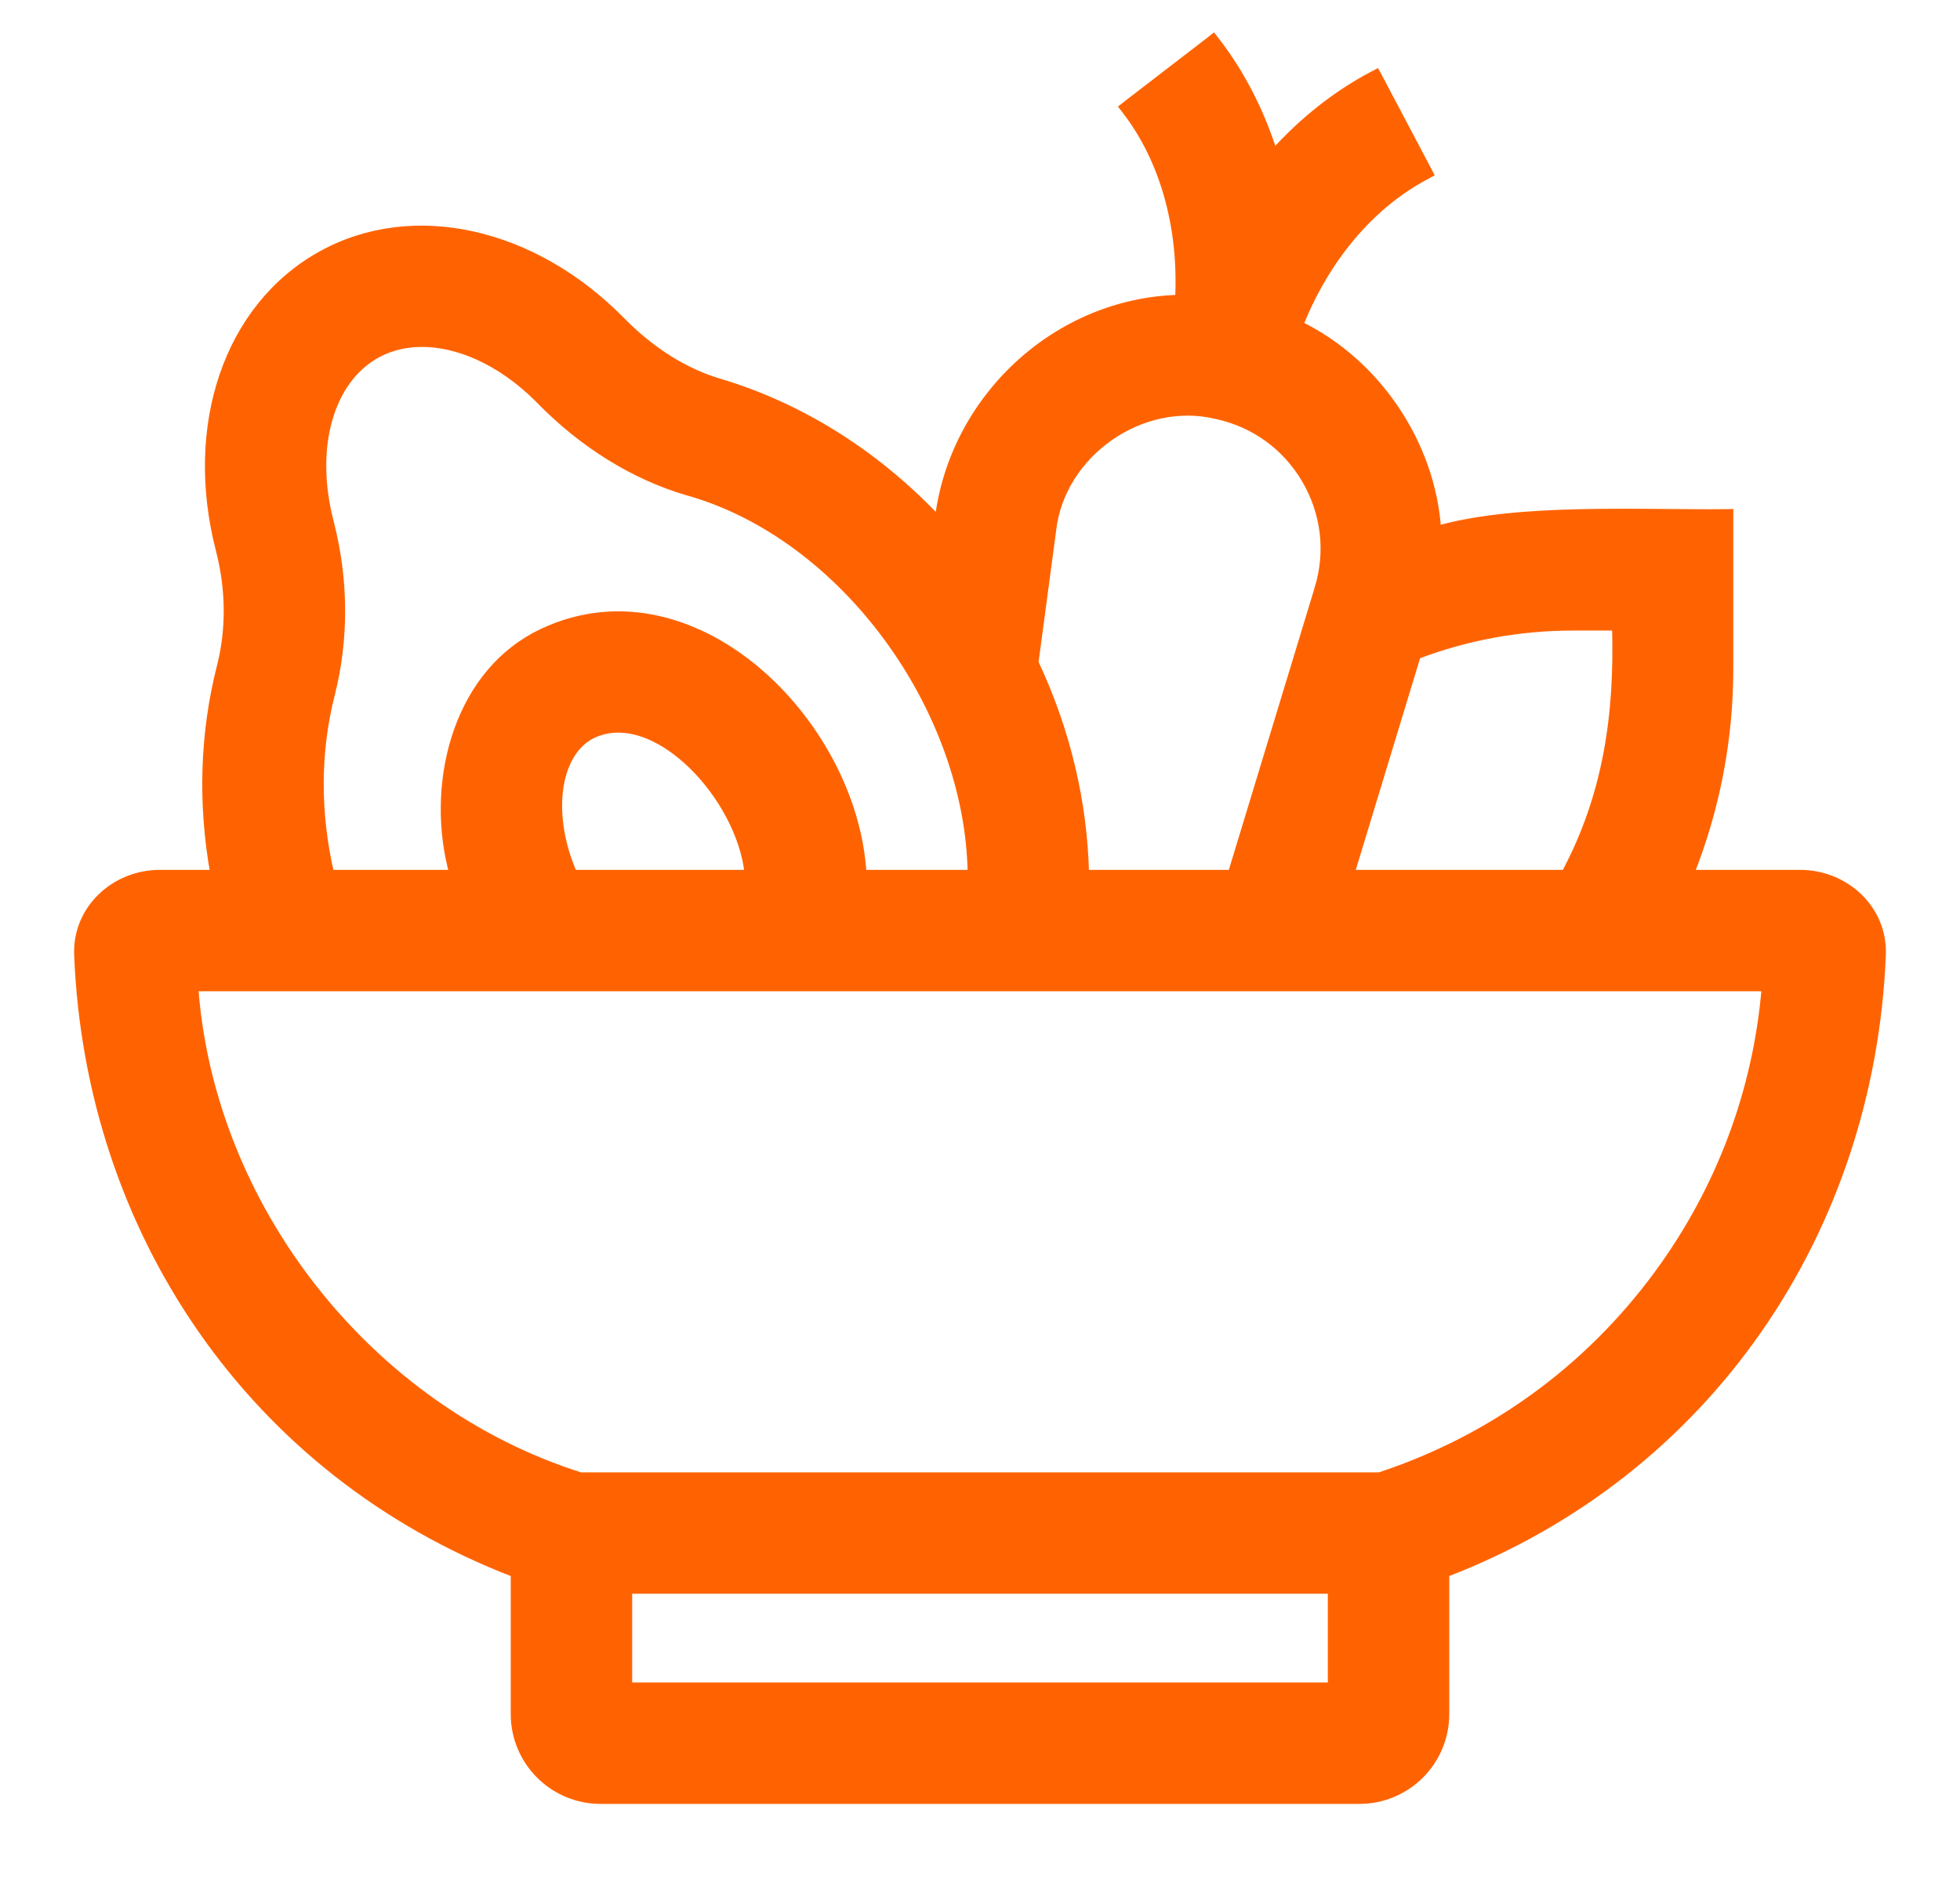 <svg width="24" height="23" viewBox="0 0 24 23" fill="none" xmlns="http://www.w3.org/2000/svg">
<path d="M20.692 10.704C21.009 9.909 21.174 9.056 21.174 8.191V6.336V6.285L21.123 6.286C20.909 6.289 20.669 6.286 20.417 6.284C20.066 6.281 19.689 6.278 19.317 6.287C18.702 6.302 18.088 6.351 17.597 6.491C17.528 5.437 16.856 4.441 15.908 3.98C16.23 3.166 16.783 2.507 17.457 2.151L17.501 2.127L17.478 2.083L16.877 0.945L16.853 0.901L16.809 0.924C16.358 1.162 15.949 1.489 15.595 1.883C15.436 1.378 15.199 0.91 14.888 0.507L14.857 0.467L14.818 0.498L13.798 1.283L13.759 1.314L13.789 1.353C14.255 1.957 14.484 2.786 14.439 3.661C12.932 3.699 11.665 4.891 11.494 6.38C10.745 5.579 9.815 4.986 8.805 4.686C8.383 4.561 7.969 4.301 7.607 3.932L7.572 3.967L7.607 3.932C6.533 2.837 5.059 2.503 3.94 3.122L3.94 3.122C2.793 3.755 2.298 5.214 2.694 6.74L2.694 6.74C2.817 7.218 2.821 7.709 2.706 8.162C2.497 8.981 2.471 9.846 2.626 10.704H1.958C1.405 10.704 0.935 11.137 0.958 11.697C1.094 15.061 3.073 18.03 6.304 19.269V20.994C6.304 21.574 6.774 22.044 7.354 22.044H16.646C17.226 22.044 17.696 21.574 17.696 20.994V19.269C20.928 18.029 22.905 15.061 23.042 11.697C23.065 11.137 22.595 10.704 22.042 10.704H20.692ZM12.882 6.499L12.882 6.499L12.882 6.498C12.986 5.553 13.974 4.859 14.898 5.083L14.899 5.083C15.362 5.184 15.749 5.464 15.989 5.873C16.228 6.281 16.284 6.755 16.147 7.208L16.195 7.223L16.147 7.208L15.084 10.704H13.285C13.265 9.822 13.055 8.943 12.666 8.115L12.882 6.499ZM4.05 8.504L4.001 8.492L4.05 8.504C4.223 7.825 4.218 7.095 4.036 6.393C3.798 5.47 4.04 4.651 4.611 4.336C5.165 4.03 5.971 4.245 6.617 4.903C7.141 5.438 7.761 5.823 8.411 6.016L8.411 6.016L8.412 6.016C9.377 6.284 10.249 6.957 10.88 7.82C11.501 8.67 11.885 9.7 11.899 10.704H10.56C10.508 9.772 9.984 8.813 9.244 8.198C8.491 7.573 7.506 7.299 6.562 7.789L6.562 7.79C5.574 8.314 5.258 9.637 5.553 10.704H4.042C3.869 9.959 3.871 9.207 4.05 8.504ZM19.789 7.673C19.822 8.755 19.679 9.749 19.167 10.704H16.534L17.348 8.024C17.959 7.791 18.603 7.673 19.269 7.673H19.789ZM9.168 10.704H7.018C6.863 10.35 6.807 9.988 6.844 9.683C6.881 9.37 7.015 9.124 7.231 9.005C7.613 8.807 8.077 8.986 8.464 9.357C8.836 9.713 9.12 10.231 9.168 10.704ZM16.309 20.657H7.691V19.47H16.309V20.657ZM20.303 15.608C19.445 16.776 18.267 17.63 16.893 18.083H7.106C4.516 17.264 2.574 14.795 2.378 12.091H21.622C21.517 13.363 21.066 14.569 20.303 15.608Z" fill="#FF6301" stroke="#FF6301" stroke-width="0.1"/>
</svg>

